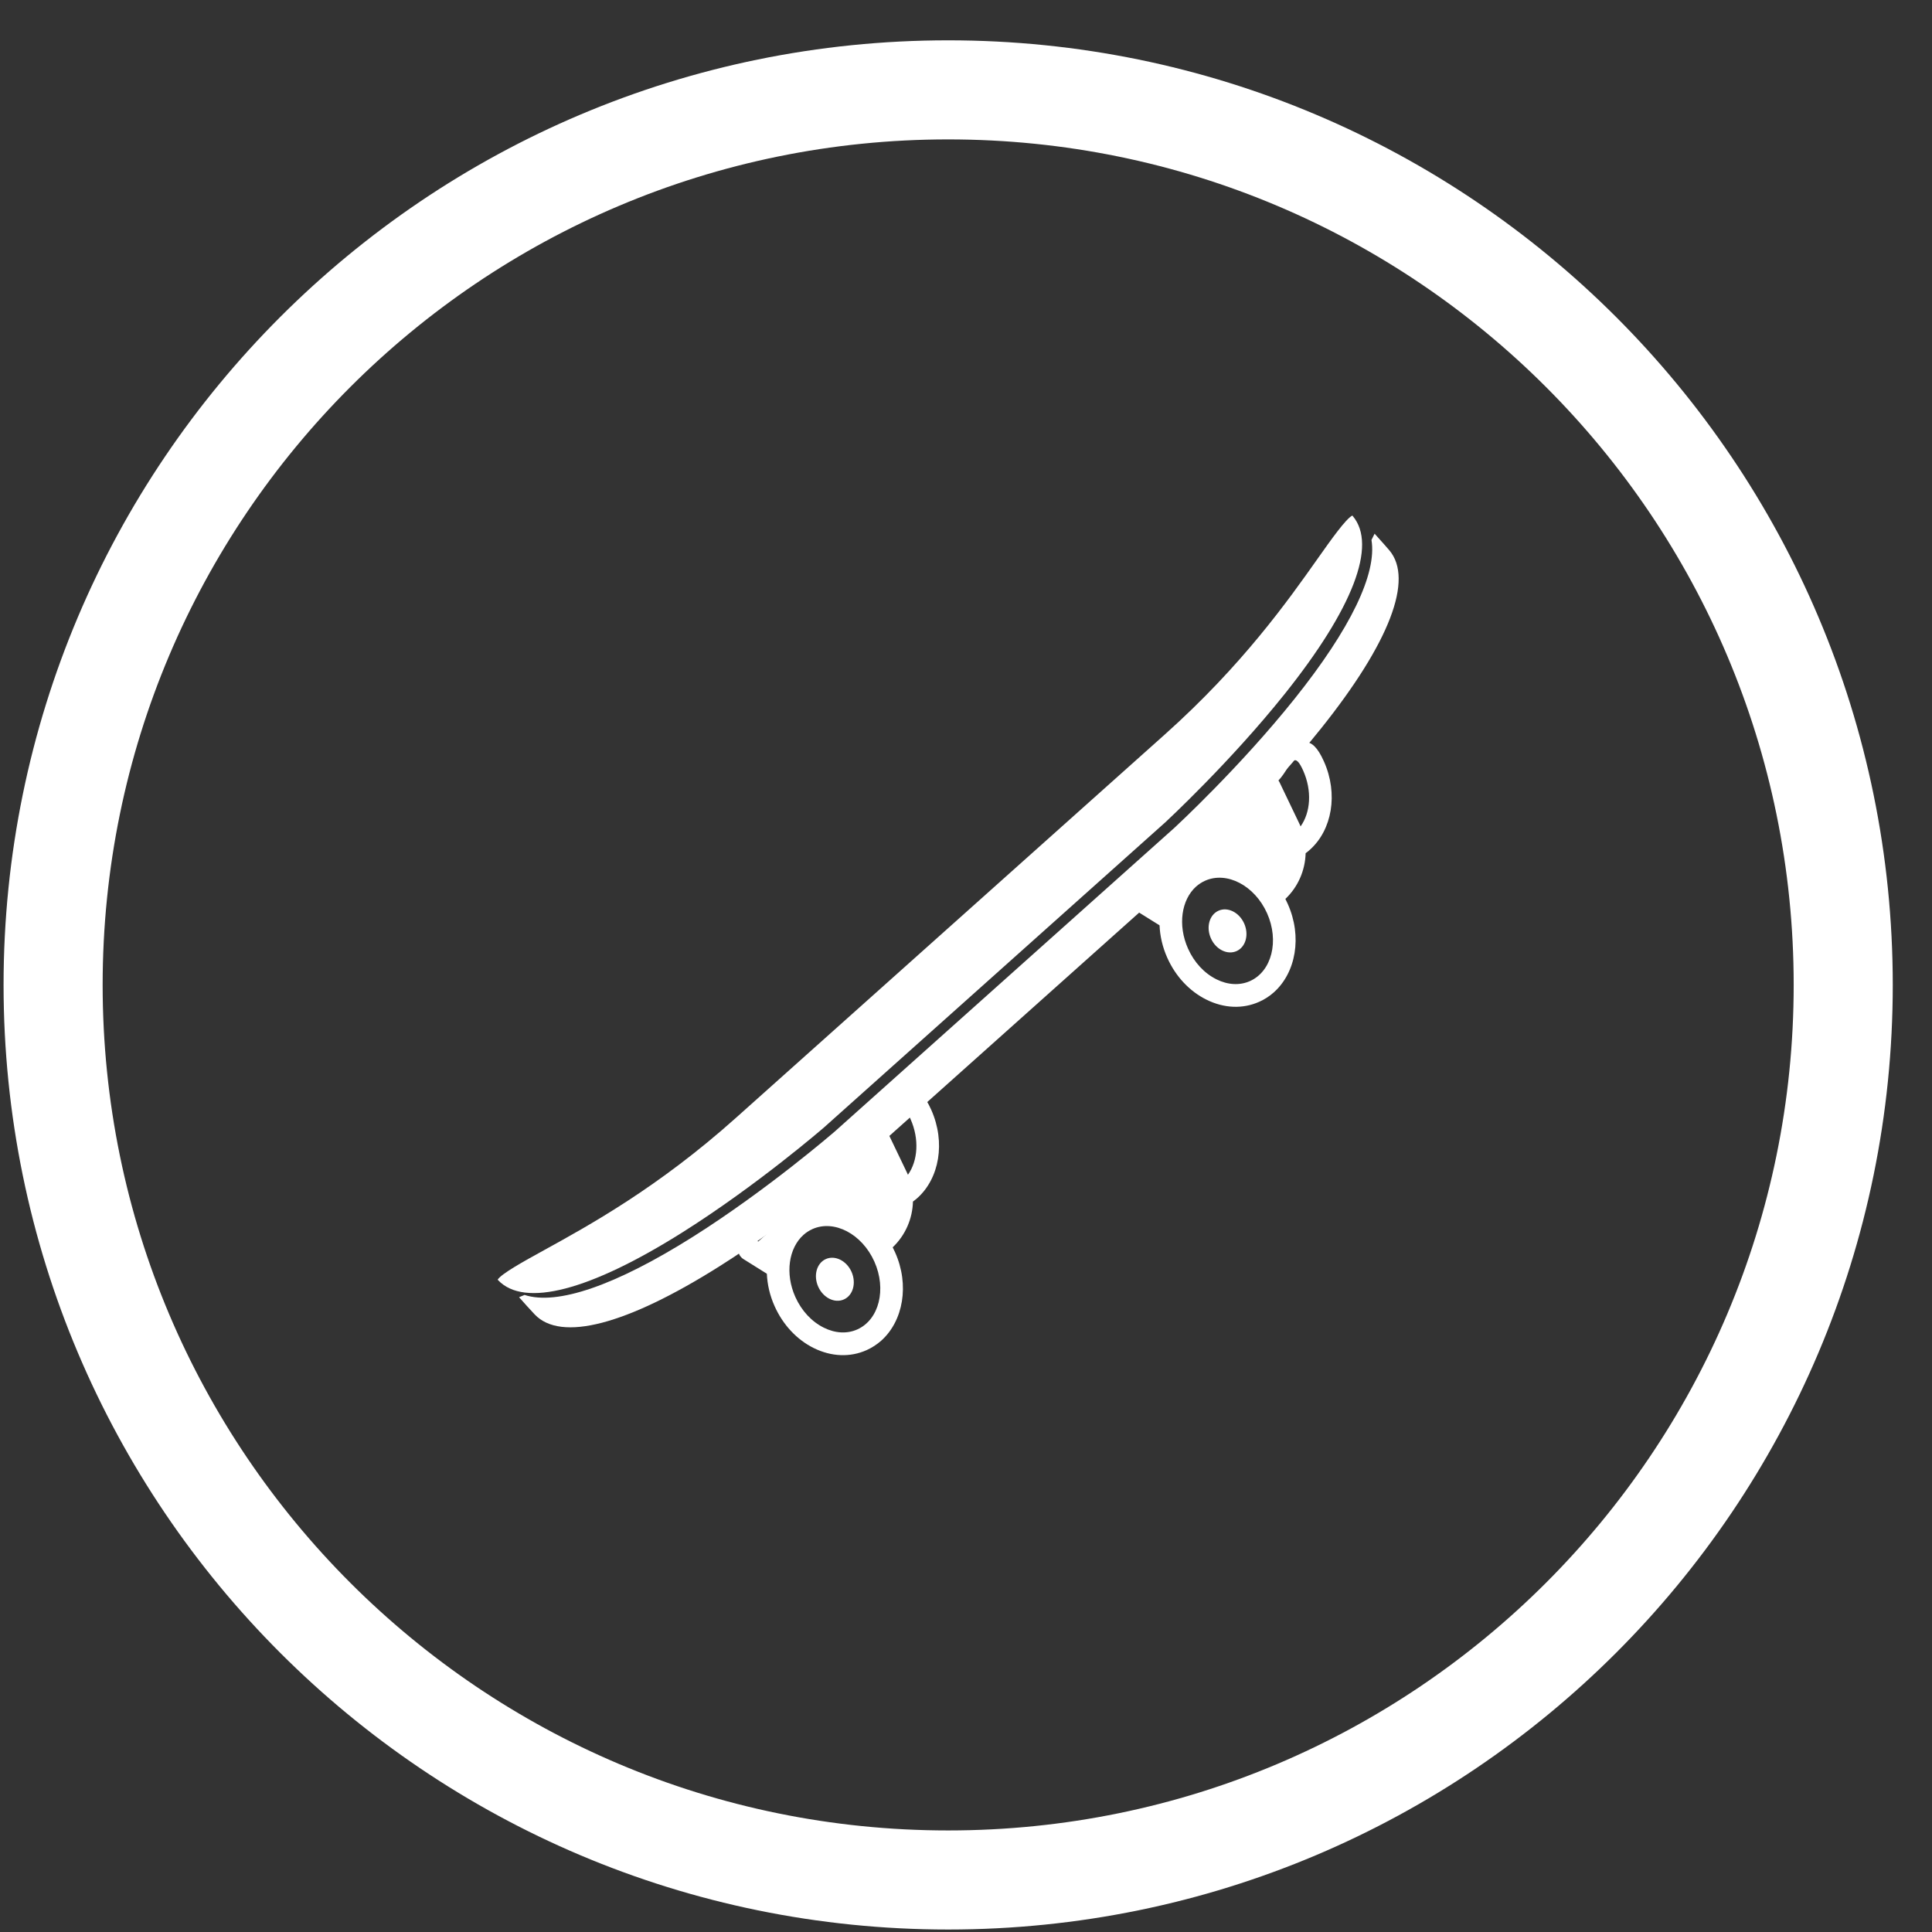 <svg width="39" height="39" viewBox="0 0 39 39" fill="none" xmlns="http://www.w3.org/2000/svg">
<rect x="0" y="0" width="39" height="39" fill="#333333" stroke="none"/>
<path d="M19.14 37.95C29.118 37.95 37.208 29.86 37.208 19.882C37.208 9.903 29.118 1.814 19.14 1.814C9.161 1.814 1.072 9.903 1.072 19.882C1.072 29.86 9.161 37.95 19.14 37.95Z" stroke="white" stroke-width="2" stroke-miterlimit="10"/>
<path fill-rule="evenodd" clip-rule="evenodd" d="M18.429 24.255C18.46 24.233 18.489 24.209 18.518 24.184C18.961 23.788 19.093 23.06 18.797 22.4C18.544 21.836 18.328 21.985 17.98 22.226C17.841 22.322 17.682 22.433 17.491 22.518C17.292 22.749 17.054 22.883 16.849 22.998C16.492 23.199 16.235 23.343 16.459 23.843C16.481 23.893 16.504 23.935 16.527 23.971L15.306 25.062L15.249 25.027C15.142 24.96 15.001 24.992 14.934 25.1C14.867 25.207 14.899 25.349 15.007 25.416L15.48 25.712C15.489 25.928 15.54 26.152 15.637 26.368C15.805 26.743 16.085 27.043 16.426 27.212C16.782 27.388 17.161 27.403 17.494 27.254C17.603 27.205 17.702 27.14 17.789 27.063C18.232 26.667 18.364 25.939 18.068 25.279C18.053 25.245 18.037 25.211 18.02 25.179C18.278 24.934 18.421 24.598 18.429 24.255ZM18.328 23.714C18.529 23.431 18.561 22.994 18.379 22.587C18.234 22.264 18.17 22.366 18.055 22.548C18.008 22.623 17.953 22.71 17.881 22.788C17.889 22.799 17.897 22.812 17.903 22.826L18.302 23.658C18.311 23.677 18.32 23.695 18.328 23.714ZM16.939 23.602L17.519 23.084L17.503 23.049L17.498 23.053C17.389 23.151 17.258 23.189 17.145 23.222C16.954 23.278 16.818 23.317 16.939 23.602ZM16.219 24.928C15.922 25.194 15.843 25.708 16.055 26.181C16.18 26.459 16.384 26.679 16.63 26.801C16.861 26.916 17.101 26.928 17.306 26.836C17.746 26.639 17.9 26.025 17.65 25.466C17.4 24.908 16.839 24.614 16.399 24.811C16.332 24.841 16.272 24.881 16.219 24.928ZM17.189 25.673C17.289 25.898 17.221 26.148 17.035 26.231C16.85 26.314 16.618 26.199 16.517 25.974C16.416 25.749 16.485 25.499 16.67 25.416C16.856 25.333 17.088 25.448 17.189 25.673Z" fill="white"/>
<path fill-rule="evenodd" clip-rule="evenodd" d="M26.356 17.223C26.387 17.201 26.416 17.177 26.444 17.151C26.887 16.755 27.02 16.027 26.724 15.368C26.471 14.804 26.255 14.953 25.907 15.194C25.768 15.29 25.609 15.4 25.418 15.486C25.219 15.717 24.981 15.851 24.775 15.966C24.419 16.166 24.162 16.311 24.386 16.811C24.408 16.86 24.431 16.902 24.454 16.938L23.233 18.03L23.176 17.995C23.069 17.928 22.927 17.96 22.86 18.068C22.793 18.175 22.826 18.316 22.933 18.383L23.407 18.679C23.416 18.896 23.467 19.12 23.564 19.336C23.732 19.711 24.012 20.01 24.353 20.179C24.709 20.356 25.088 20.371 25.42 20.222C25.53 20.173 25.629 20.108 25.715 20.031C26.159 19.634 26.291 18.907 25.995 18.247C25.98 18.213 25.964 18.179 25.947 18.146C26.205 17.902 26.347 17.566 26.356 17.223ZM26.254 16.682C26.456 16.399 26.488 15.962 26.306 15.555C26.161 15.232 26.096 15.334 25.982 15.516C25.935 15.59 25.88 15.678 25.807 15.755C25.816 15.767 25.824 15.78 25.83 15.793L26.229 16.626C26.238 16.644 26.246 16.663 26.254 16.682ZM24.866 16.57L25.446 16.051L25.429 16.017L25.425 16.021C25.316 16.118 25.185 16.157 25.072 16.19C24.881 16.245 24.745 16.285 24.866 16.57ZM24.145 17.896C23.849 18.162 23.77 18.675 23.982 19.149C24.106 19.427 24.31 19.647 24.556 19.769C24.787 19.884 25.028 19.896 25.233 19.804C25.673 19.607 25.827 18.992 25.577 18.434C25.327 17.876 24.766 17.582 24.326 17.779C24.259 17.809 24.199 17.849 24.145 17.896ZM25.115 18.641C25.216 18.866 25.147 19.116 24.962 19.199C24.776 19.282 24.544 19.167 24.444 18.942C24.343 18.717 24.412 18.467 24.597 18.384C24.782 18.301 25.014 18.416 25.115 18.641Z" fill="white"/>
<path fill-rule="evenodd" clip-rule="evenodd" d="M10.055 25.842C10.051 25.838 10.048 25.835 10.046 25.832C10.123 25.71 10.574 25.461 10.976 25.24L10.981 25.237C11.9 24.731 13.289 23.967 14.857 22.564L23.515 14.825C25.084 13.422 25.998 12.127 26.603 11.271L26.605 11.268C26.87 10.893 27.169 10.471 27.299 10.407C27.301 10.41 27.305 10.414 27.308 10.418C27.803 11.005 27.313 12.282 25.929 14.014C24.829 15.39 23.541 16.583 23.508 16.614L23.507 16.614L16.639 22.754C16.626 22.766 15.286 23.925 13.782 24.873C11.907 26.055 10.583 26.4 10.055 25.842Z" fill="white"/>
<path fill-rule="evenodd" clip-rule="evenodd" d="M10.589 26.14C10.55 26.157 10.513 26.172 10.478 26.186C10.583 26.305 10.703 26.438 10.793 26.533C11.321 27.091 12.644 26.747 14.52 25.564C16.023 24.616 17.363 23.457 17.377 23.445L24.245 17.305L24.245 17.305C24.279 17.274 25.567 16.081 26.667 14.705C28.051 12.973 28.541 11.696 28.046 11.109C28.002 11.057 27.898 10.939 27.748 10.773C27.728 10.812 27.707 10.855 27.685 10.9C27.798 11.579 27.264 12.691 26.132 14.107C25.033 15.483 23.744 16.676 23.711 16.707L23.71 16.708L16.843 22.848C16.829 22.859 15.489 24.019 13.986 24.967C12.424 25.951 11.245 26.355 10.589 26.14Z" fill="white"/>
</svg>

